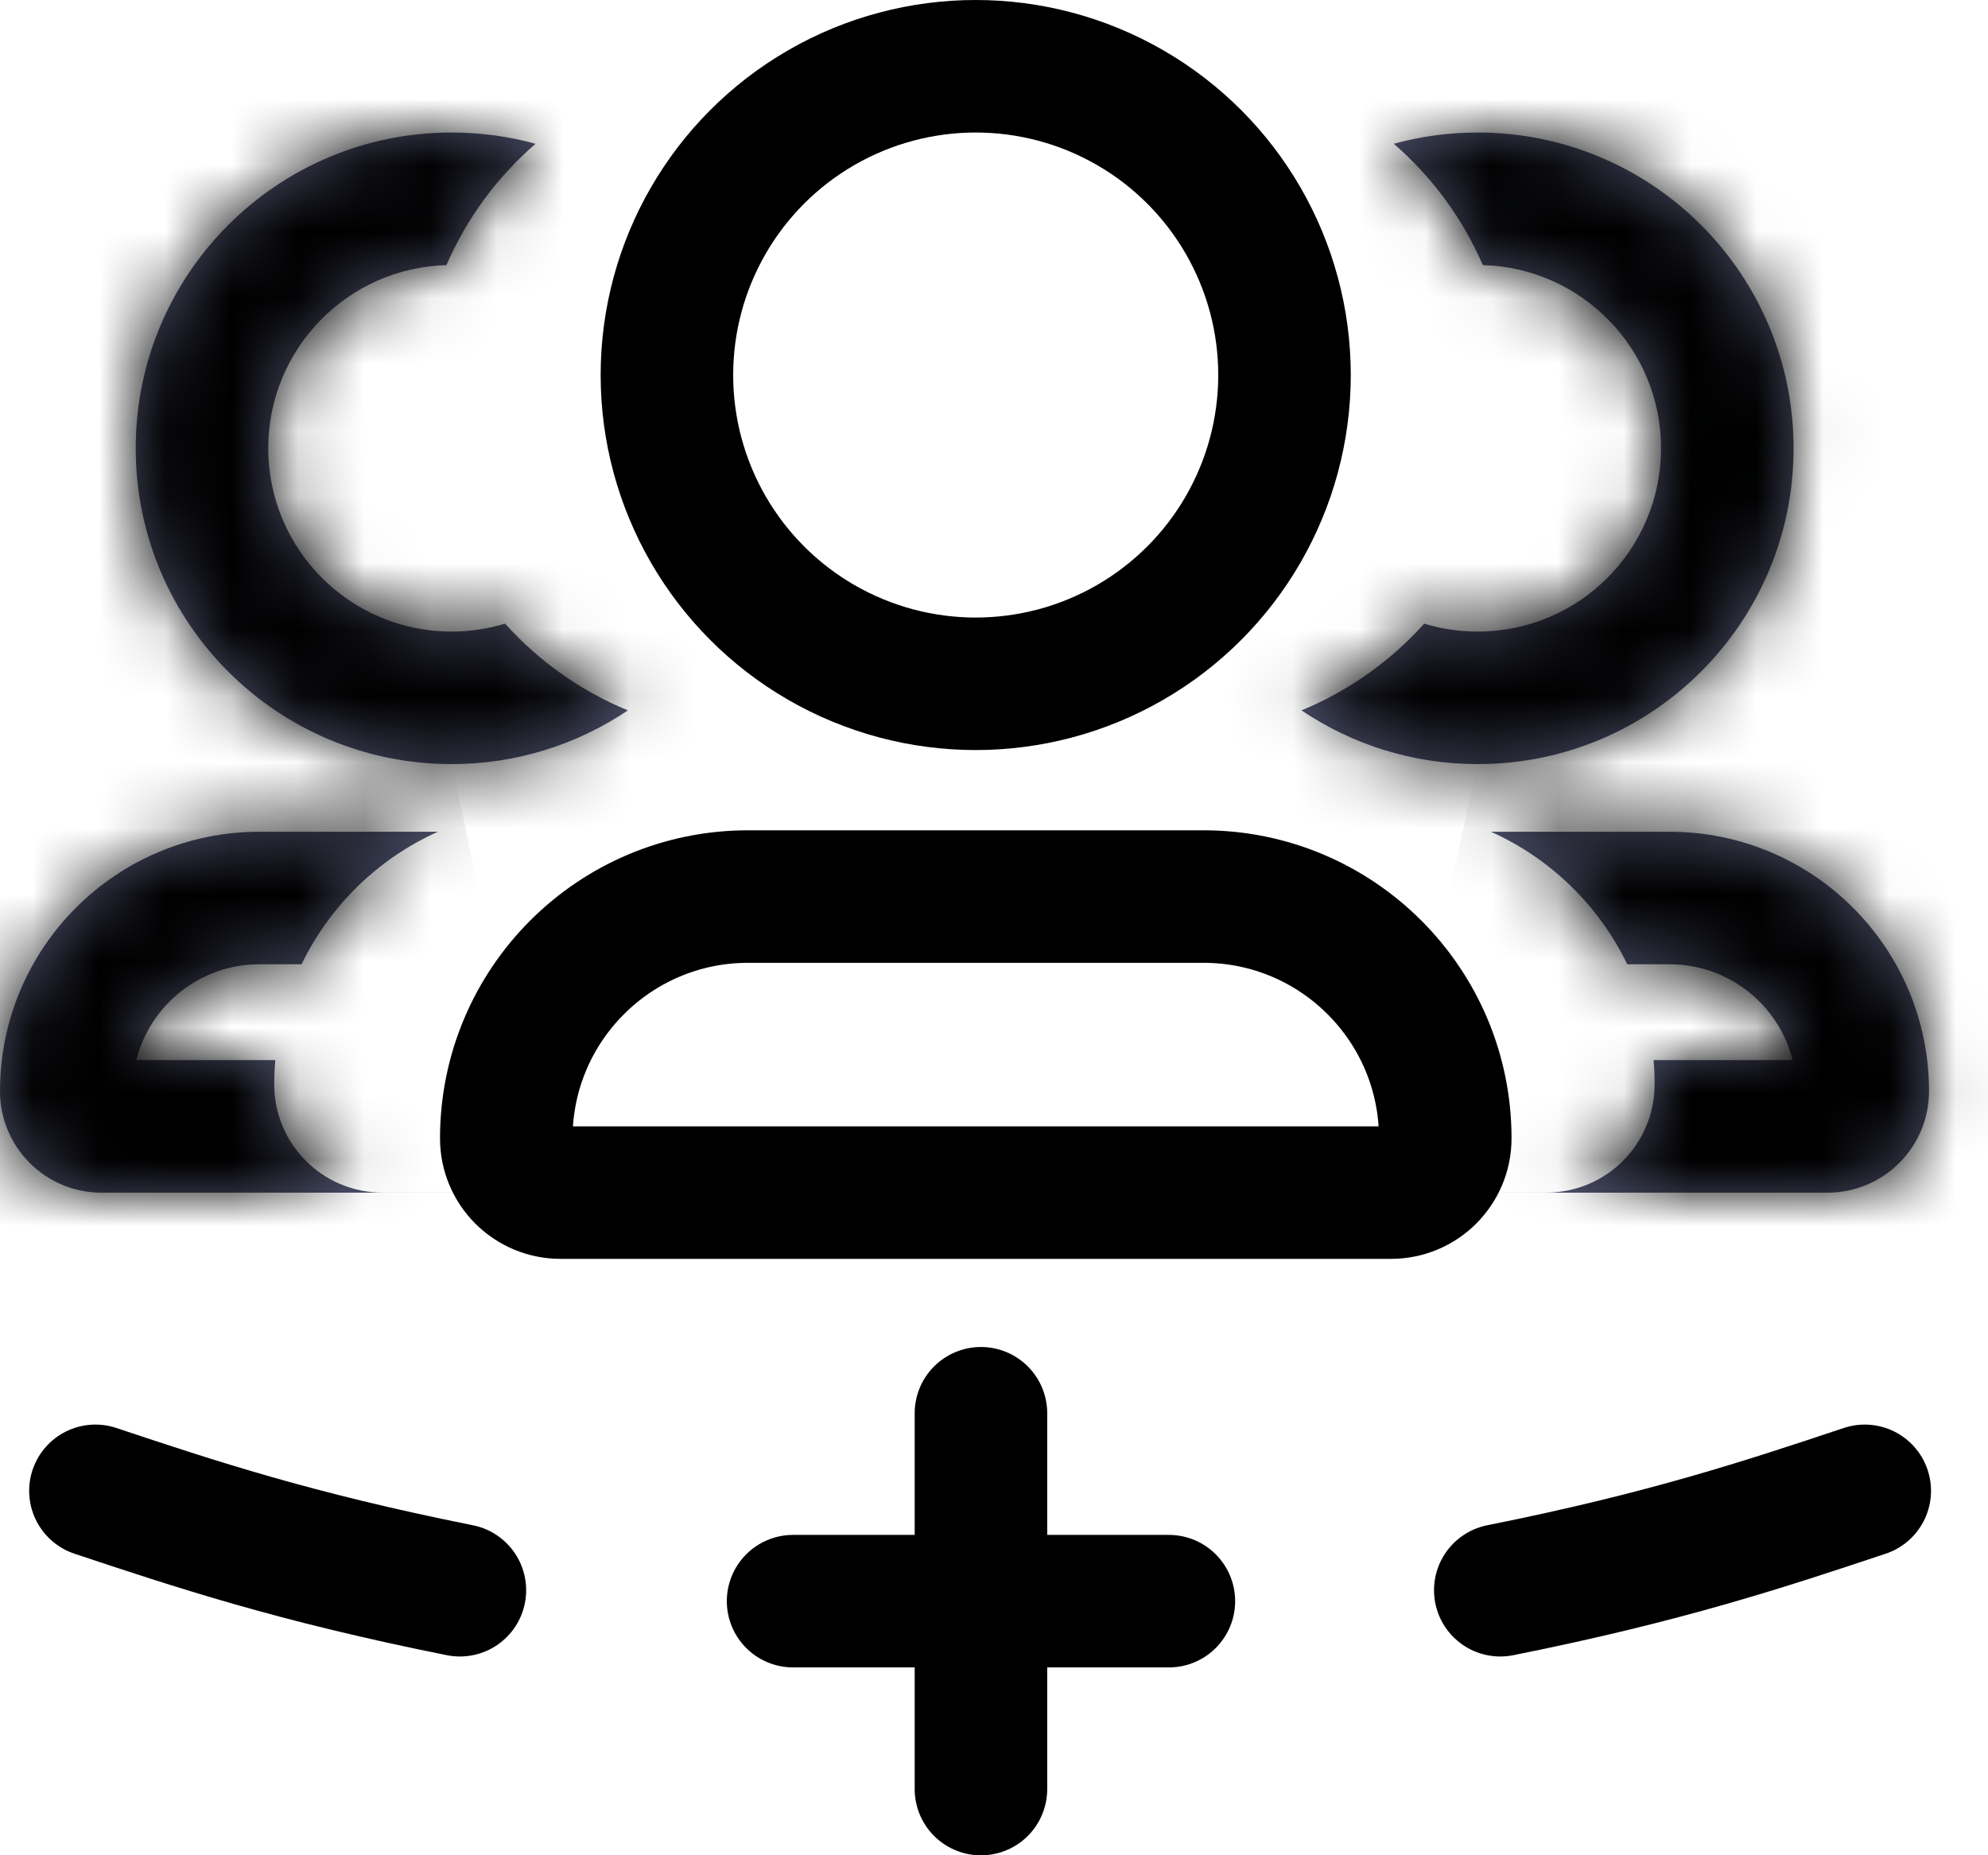 <svg width="30" height="28" viewBox="0 0 30 28" fill="none" xmlns="http://www.w3.org/2000/svg">
<mask id="path-1-inside-1_3777_6346" fill="white">
<path fill-rule="evenodd" clip-rule="evenodd" d="M21.492 9.412C20.985 9.977 20.353 10.428 19.64 10.721C20.399 11.233 21.315 11.532 22.3 11.532C24.932 11.532 27.066 9.398 27.066 6.766C27.066 4.134 24.932 2 22.3 2C21.861 2 21.436 2.059 21.033 2.17C21.608 2.668 22.071 3.293 22.377 4.001C23.869 4.042 25.066 5.264 25.066 6.766C25.066 8.293 23.828 9.532 22.3 9.532C22.019 9.532 21.748 9.49 21.492 9.412Z"/>
</mask>
<path fill-rule="evenodd" clip-rule="evenodd" d="M21.492 9.412C20.985 9.977 20.353 10.428 19.64 10.721C20.399 11.233 21.315 11.532 22.3 11.532C24.932 11.532 27.066 9.398 27.066 6.766C27.066 4.134 24.932 2 22.3 2C21.861 2 21.436 2.059 21.033 2.17C21.608 2.668 22.071 3.293 22.377 4.001C23.869 4.042 25.066 5.264 25.066 6.766C25.066 8.293 23.828 9.532 22.3 9.532C22.019 9.532 21.748 9.49 21.492 9.412Z" fill="#4C506A"/>
<path d="M21.492 9.412L22.076 7.499L20.856 7.127L20.004 8.076L21.492 9.412ZM19.64 10.721L18.88 8.871L15.424 10.291L18.522 12.379L19.64 10.721ZM21.033 2.17L20.502 0.242L16.894 1.235L19.724 3.683L21.033 2.17ZM22.377 4.001L20.541 4.795L21.047 5.965L22.322 6L22.377 4.001ZM20.004 8.076C19.695 8.42 19.311 8.694 18.88 8.871L20.4 12.571C21.396 12.162 22.275 11.534 22.98 10.748L20.004 8.076ZM18.522 12.379C19.602 13.107 20.904 13.532 22.3 13.532V9.532C21.725 9.532 21.197 9.359 20.757 9.062L18.522 12.379ZM22.3 13.532C26.037 13.532 29.066 10.503 29.066 6.766H25.066C25.066 8.293 23.828 9.532 22.3 9.532V13.532ZM29.066 6.766C29.066 3.029 26.037 0 22.3 0V4C23.828 4 25.066 5.238 25.066 6.766H29.066ZM22.3 0C21.68 0 21.077 0.084 20.502 0.242L21.563 4.099C21.796 4.035 22.042 4 22.3 4V0ZM19.724 3.683C20.075 3.987 20.356 4.367 20.541 4.795L24.213 3.207C23.785 2.219 23.141 1.35 22.341 0.658L19.724 3.683ZM27.066 6.766C27.066 4.178 25.004 2.072 22.432 2.002L22.322 6C22.734 6.012 23.066 6.35 23.066 6.766H27.066ZM22.3 11.532C24.932 11.532 27.066 9.398 27.066 6.766H23.066C23.066 7.189 22.723 7.532 22.3 7.532V11.532ZM20.909 11.325C21.352 11.46 21.819 11.532 22.3 11.532V7.532C22.219 7.532 22.144 7.52 22.076 7.499L20.909 11.325Z" fill="currentColor" mask="url(#path-1-inside-1_3777_6346)"/>
<mask id="path-3-inside-2_3777_6346" fill="white">
<path fill-rule="evenodd" clip-rule="evenodd" d="M7.622 9.412C8.129 9.977 8.761 10.428 9.475 10.721C8.715 11.233 7.799 11.532 6.814 11.532C4.182 11.532 2.048 9.398 2.048 6.766C2.048 4.134 4.182 2 6.814 2C7.253 2 7.678 2.059 8.082 2.17C7.506 2.668 7.043 3.293 6.737 4.001C5.245 4.042 4.048 5.264 4.048 6.766C4.048 8.293 5.287 9.532 6.814 9.532C7.095 9.532 7.366 9.49 7.622 9.412Z"/>
</mask>
<path fill-rule="evenodd" clip-rule="evenodd" d="M7.622 9.412C8.129 9.977 8.761 10.428 9.475 10.721C8.715 11.233 7.799 11.532 6.814 11.532C4.182 11.532 2.048 9.398 2.048 6.766C2.048 4.134 4.182 2 6.814 2C7.253 2 7.678 2.059 8.082 2.17C7.506 2.668 7.043 3.293 6.737 4.001C5.245 4.042 4.048 5.264 4.048 6.766C4.048 8.293 5.287 9.532 6.814 9.532C7.095 9.532 7.366 9.49 7.622 9.412Z" fill="#4C506A"/>
<path d="M7.622 9.412L7.039 7.499L8.258 7.127L9.11 8.076L7.622 9.412ZM9.475 10.721L10.235 8.871L13.691 10.291L10.592 12.379L9.475 10.721ZM8.082 2.17L8.612 0.242L12.22 1.235L9.39 3.683L8.082 2.17ZM6.737 4.001L8.573 4.795L8.067 5.965L6.792 6L6.737 4.001ZM9.11 8.076C9.419 8.42 9.804 8.694 10.235 8.871L8.714 12.571C7.719 12.162 6.839 11.534 6.134 10.748L9.11 8.076ZM10.592 12.379C9.513 13.107 8.21 13.532 6.814 13.532V9.532C7.389 9.532 7.917 9.359 8.357 9.062L10.592 12.379ZM6.814 13.532C3.078 13.532 0.048 10.503 0.048 6.766H4.048C4.048 8.293 5.287 9.532 6.814 9.532V13.532ZM0.048 6.766C0.048 3.029 3.078 0 6.814 0V4C5.287 4 4.048 5.238 4.048 6.766H0.048ZM6.814 0C7.434 0 8.037 0.084 8.612 0.242L7.551 4.099C7.319 4.035 7.072 4 6.814 4V0ZM9.39 3.683C9.039 3.987 8.758 4.367 8.573 4.795L4.901 3.207C5.329 2.219 5.973 1.35 6.773 0.658L9.39 3.683ZM2.048 6.766C2.048 4.178 4.111 2.072 6.682 2.002L6.792 6C6.38 6.012 6.048 6.35 6.048 6.766H2.048ZM6.814 11.532C4.182 11.532 2.048 9.398 2.048 6.766H6.048C6.048 7.189 6.391 7.532 6.814 7.532V11.532ZM8.205 11.325C7.763 11.46 7.295 11.532 6.814 11.532V7.532C6.895 7.532 6.97 7.52 7.039 7.499L8.205 11.325Z" fill="currentColor" mask="url(#path-3-inside-2_3777_6346)"/>
<mask id="path-5-inside-3_3777_6346" fill="white">
<path fill-rule="evenodd" clip-rule="evenodd" d="M17.003 17.999C17.01 17.999 17.017 18 17.025 18H22.301H27.578C28.424 18 29.11 17.314 29.11 16.468C29.11 14.306 27.357 12.553 25.195 12.553H22.499C23.398 12.956 24.129 13.667 24.556 14.553H25.195C26.091 14.553 26.843 15.168 27.052 15.999H24.953C24.964 16.12 24.969 16.242 24.969 16.365C24.969 17.268 24.238 17.999 23.335 17.999H17.707H17.003Z"/>
</mask>
<path fill-rule="evenodd" clip-rule="evenodd" d="M17.003 17.999C17.01 17.999 17.017 18 17.025 18H22.301H27.578C28.424 18 29.11 17.314 29.11 16.468C29.11 14.306 27.357 12.553 25.195 12.553H22.499C23.398 12.956 24.129 13.667 24.556 14.553H25.195C26.091 14.553 26.843 15.168 27.052 15.999H24.953C24.964 16.12 24.969 16.242 24.969 16.365C24.969 17.268 24.238 17.999 23.335 17.999H17.707H17.003Z" fill="#4C506A"/>
<path d="M17.003 17.999V15.999L16.975 19.999L17.003 17.999ZM22.499 12.553V10.553L21.681 14.378L22.499 12.553ZM24.556 14.553L22.755 15.422L23.301 16.553H24.556V14.553ZM27.052 15.999V18H29.617L28.992 15.512L27.052 15.999ZM24.953 15.999V13.999H22.772L22.961 16.172L24.953 15.999ZM16.975 19.999C16.992 19.999 17.008 20 17.025 20V15.999C17.027 15.999 17.029 15.999 17.031 15.999L16.975 19.999ZM17.025 20H22.301V15.999H17.025V20ZM22.301 20H27.578V15.999H22.301V20ZM27.578 20C29.529 20 31.11 18.418 31.11 16.468H27.11C27.11 16.209 27.319 15.999 27.578 15.999V20ZM31.11 16.468C31.11 13.201 28.462 10.553 25.195 10.553V14.553C26.253 14.553 27.11 15.41 27.11 16.468H31.11ZM25.195 10.553H22.499V14.553H25.195V10.553ZM21.681 14.378C22.149 14.588 22.532 14.96 22.755 15.422L26.358 13.684C25.726 12.374 24.648 11.324 23.317 10.728L21.681 14.378ZM25.195 12.553H24.556V16.553H25.195V12.553ZM28.992 15.512C28.565 13.813 27.03 12.553 25.195 12.553V16.553C25.189 16.553 25.178 16.551 25.167 16.547C25.156 16.544 25.148 16.539 25.141 16.534C25.13 16.525 25.118 16.51 25.112 16.487L28.992 15.512ZM24.953 18H27.052V13.999H24.953V18ZM22.961 16.172C22.966 16.235 22.969 16.3 22.969 16.365H26.969C26.969 16.184 26.961 16.005 26.946 15.826L22.961 16.172ZM22.969 16.365C22.969 16.163 23.133 15.999 23.335 15.999V19.999C25.342 19.999 26.969 18.372 26.969 16.365H22.969ZM23.335 15.999H17.707V19.999H23.335V15.999ZM17.707 15.999H17.003V19.999H17.707V15.999Z" fill="currentColor" mask="url(#path-5-inside-3_3777_6346)"/>
<mask id="path-7-inside-4_3777_6346" fill="white">
<path fill-rule="evenodd" clip-rule="evenodd" d="M12.106 17.999C12.099 17.999 12.092 18 12.085 18H6.808H1.532C0.685 18 -0 17.314 -0 16.468C-0 14.306 1.752 12.553 3.914 12.553H6.608C5.709 12.956 4.978 13.667 4.551 14.553H3.914C3.018 14.553 2.266 15.168 2.057 15.999H4.154C4.144 16.12 4.138 16.242 4.138 16.365C4.138 17.268 4.87 17.999 5.772 17.999H11.401H12.106Z"/>
</mask>
<path fill-rule="evenodd" clip-rule="evenodd" d="M12.106 17.999C12.099 17.999 12.092 18 12.085 18H6.808H1.532C0.685 18 -0 17.314 -0 16.468C-0 14.306 1.752 12.553 3.914 12.553H6.608C5.709 12.956 4.978 13.667 4.551 14.553H3.914C3.018 14.553 2.266 15.168 2.057 15.999H4.154C4.144 16.12 4.138 16.242 4.138 16.365C4.138 17.268 4.87 17.999 5.772 17.999H11.401H12.106Z" fill="#4C506A"/>
<path d="M12.106 17.999V15.999L12.134 19.999L12.106 17.999ZM6.608 12.553V10.553L7.426 14.378L6.608 12.553ZM4.551 14.553L6.352 15.422L5.807 16.553H4.551V14.553ZM2.057 15.999V18H-0.507L0.118 15.512L2.057 15.999ZM4.154 15.999V13.999H6.335L6.147 16.172L4.154 15.999ZM12.134 19.999C12.118 19.999 12.101 20 12.085 20V15.999C12.083 15.999 12.081 15.999 12.078 15.999L12.134 19.999ZM12.085 20H6.808V15.999H12.085V20ZM6.808 20H1.532V15.999H6.808V20ZM1.532 20C-0.419 20 -2 18.418 -2 16.468H2C2 16.209 1.79 15.999 1.532 15.999V20ZM-2 16.468C-2 13.201 0.648 10.553 3.914 10.553V14.553C2.857 14.553 2 15.41 2 16.468H-2ZM3.914 10.553H6.608V14.553H3.914V10.553ZM7.426 14.378C6.958 14.588 6.575 14.96 6.352 15.422L2.75 13.684C3.382 12.374 4.46 11.324 5.79 10.728L7.426 14.378ZM3.914 12.553H4.551V16.553H3.914V12.553ZM0.118 15.512C0.544 13.813 2.08 12.553 3.914 12.553V16.553C3.921 16.553 3.931 16.551 3.943 16.547C3.953 16.544 3.962 16.539 3.968 16.534C3.979 16.525 3.991 16.51 3.997 16.487L0.118 15.512ZM4.154 18H2.057V13.999H4.154V18ZM6.147 16.172C6.141 16.235 6.138 16.3 6.138 16.365H2.138C2.138 16.184 2.146 16.005 2.162 15.826L6.147 16.172ZM6.138 16.365C6.138 16.163 5.974 15.999 5.772 15.999V19.999C3.765 19.999 2.138 18.372 2.138 16.365H6.138ZM5.772 15.999H11.401V19.999H5.772V15.999ZM11.401 15.999H12.106V19.999H11.401V15.999Z" fill="currentColor" mask="url(#path-7-inside-4_3777_6346)"/>
<circle cx="14.724" cy="5.66" r="4.66" stroke="currentColor" stroke-width="2"/>
<path d="M7.64 17.18C7.64 15.165 9.273 13.531 11.289 13.531H18.161C20.176 13.531 21.81 15.165 21.81 17.18C21.81 17.633 21.443 17.999 20.991 17.999H14.725H8.459C8.006 17.999 7.64 17.633 7.64 17.18Z" stroke="currentColor" stroke-width="2"/>
<path d="M17.639 24.165H11.968" stroke="currentColor" stroke-width="2" stroke-linecap="round"/>
<path d="M14.803 27.001L14.803 21.329" stroke="currentColor" stroke-width="2" stroke-linecap="round"/>
<path d="M28.14 22.5C26.64 23 25.14 23.5 22.64 24" stroke="currentColor" stroke-width="2" stroke-linecap="round"/>
<path d="M1.44 22.5C2.94 23 4.44 23.5 6.94 24" stroke="currentColor" stroke-width="2" stroke-linecap="round"/>
</svg>
